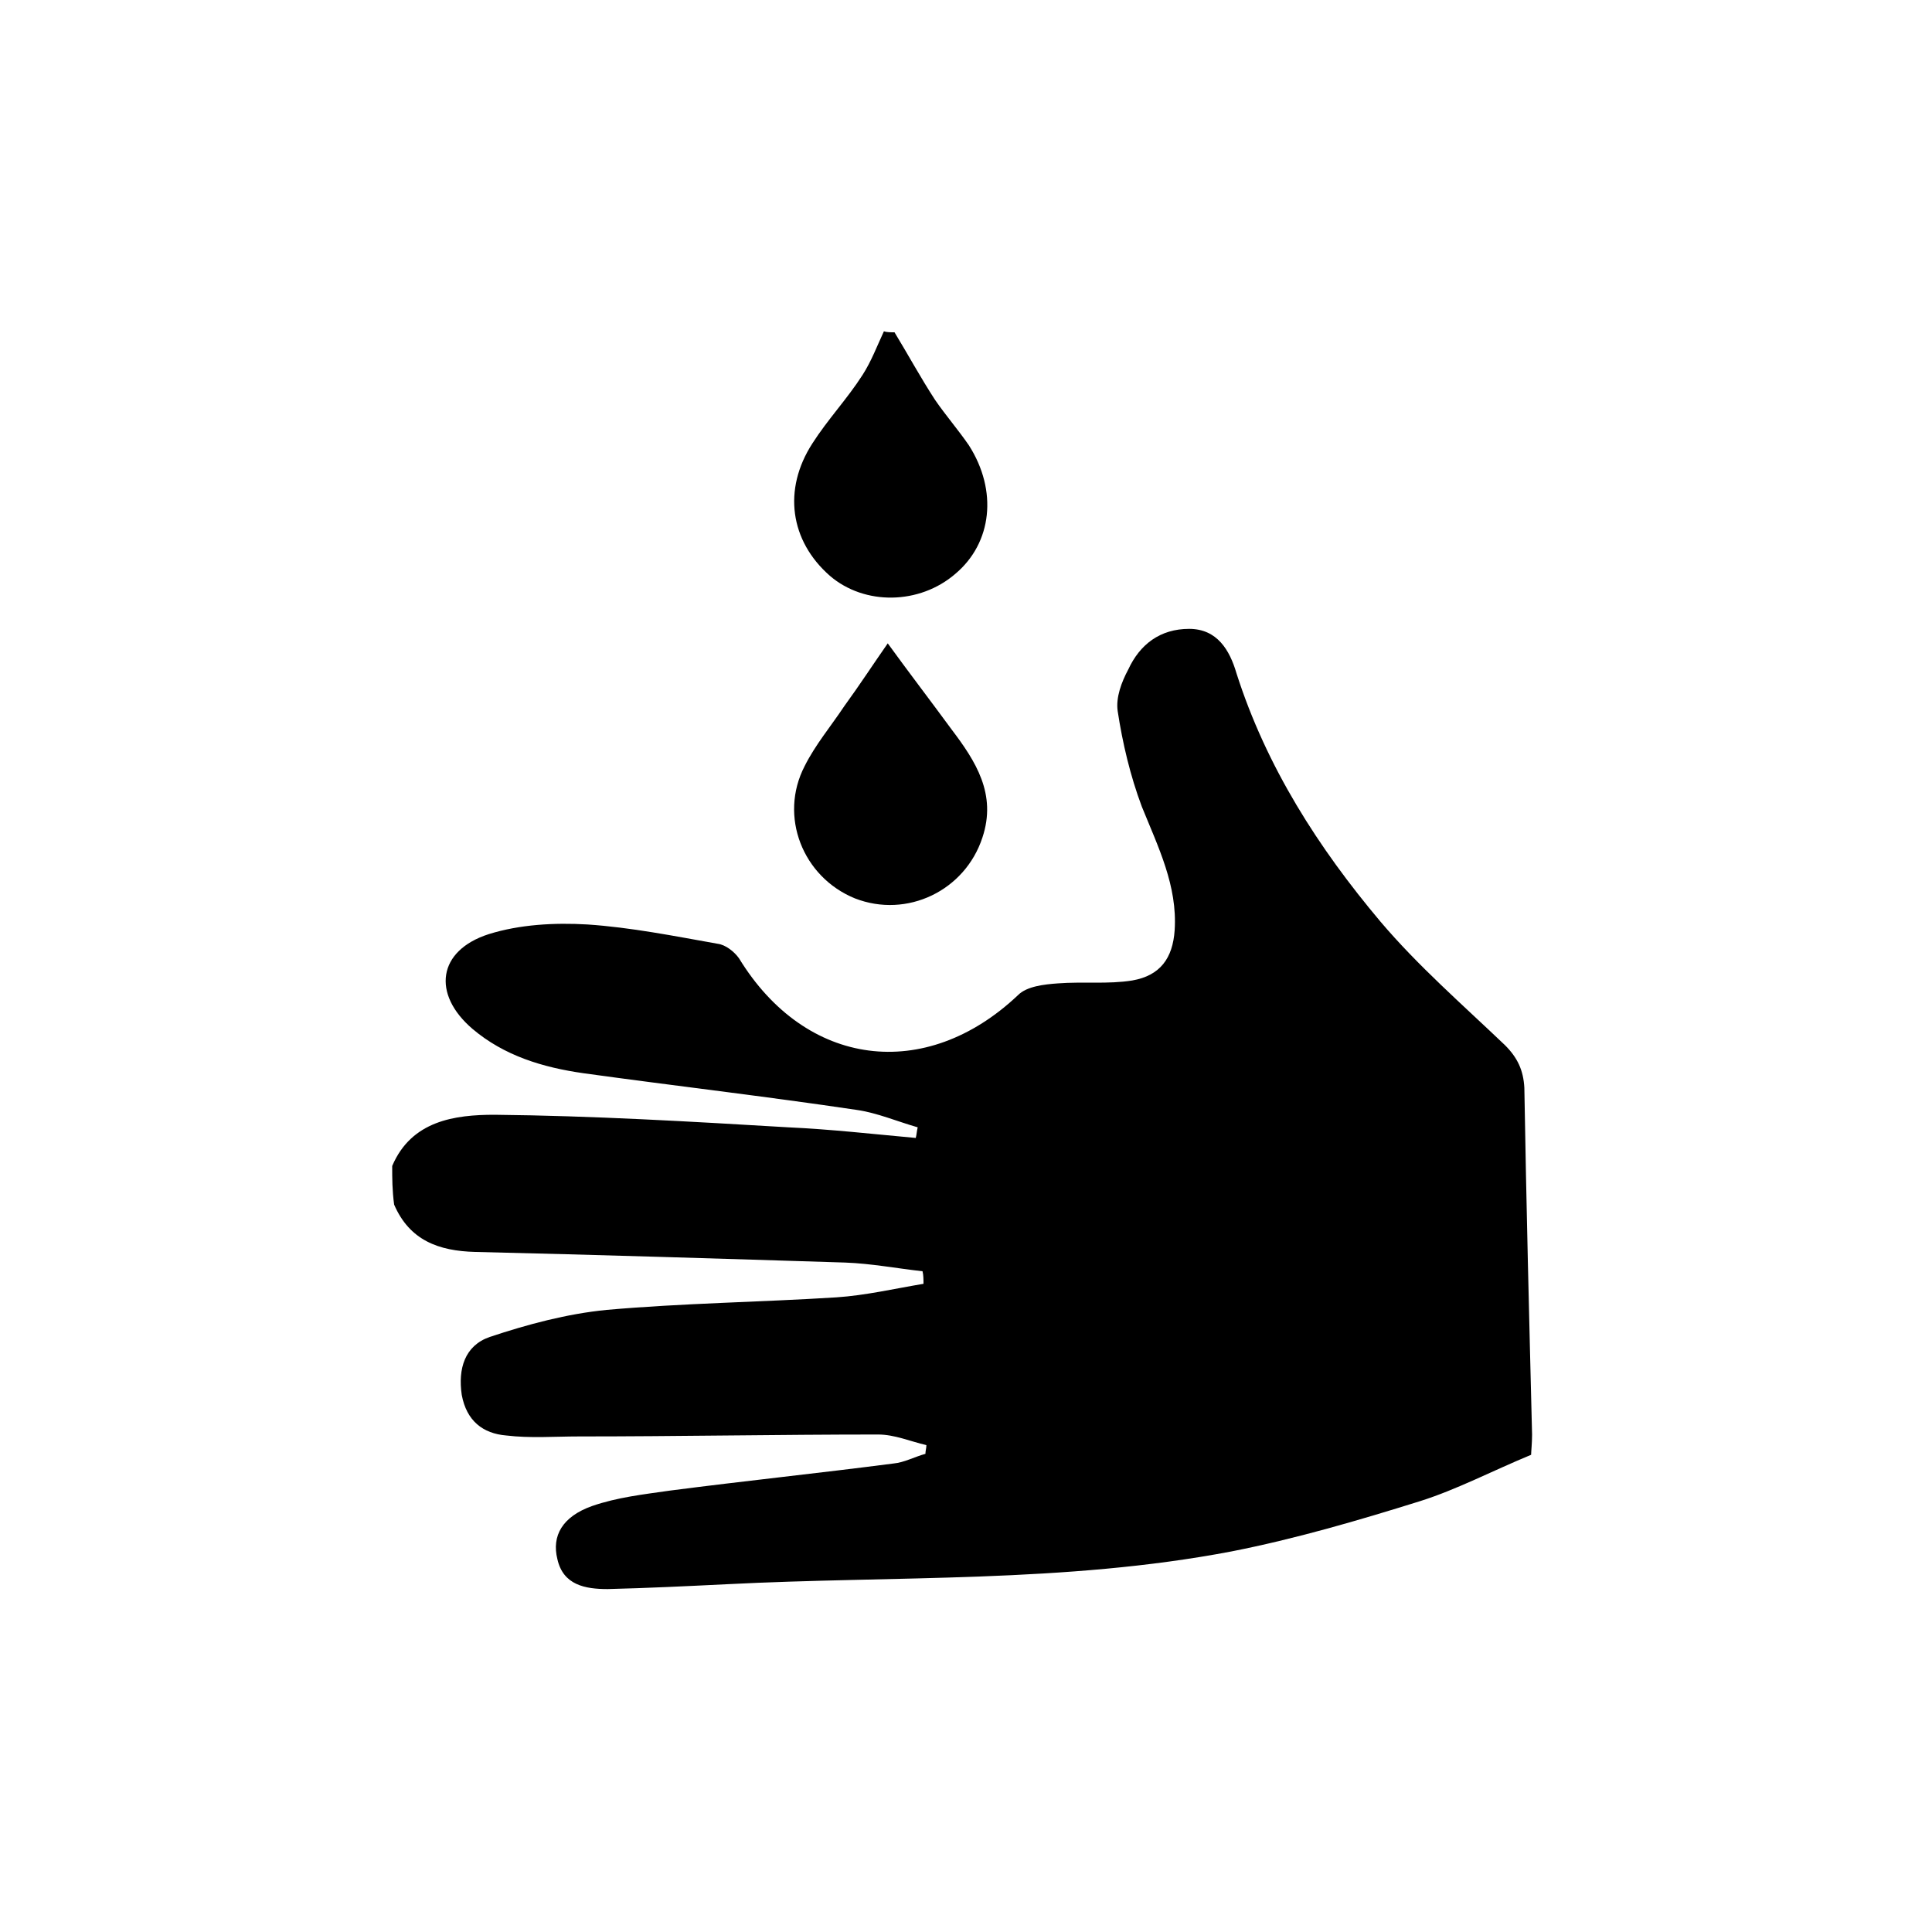 <?xml version="1.0" encoding="utf-8"?>
<!-- Generator: Adobe Illustrator 19.1.0, SVG Export Plug-In . SVG Version: 6.00 Build 0)  -->
<svg version="1.1" id="Layer_1" xmlns="http://www.w3.org/2000/svg" xmlns:xlink="http://www.w3.org/1999/xlink" x="0px" y="0px"
	 viewBox="0 0 200 200" style="enable-background:new 0 0 200 200;" xml:space="preserve">
<path d="M40.6,120.7c2-4.7,6.5-5.3,10.6-5.3c10.1,0.1,20.3,0.7,30.4,1.3c4.4,0.2,8.8,0.7,13.2,1.1c0.1-0.4,0.1-0.7,0.2-1.1
	c-2.1-0.6-4.2-1.5-6.3-1.8c-9.4-1.4-18.9-2.5-28.3-3.8c-4.2-0.6-8.2-1.8-11.5-4.6c-4.2-3.6-3.6-8.1,1.7-9.8c3.2-1,6.8-1.2,10.2-1
	c4.5,0.3,9,1.2,13.5,2c0.8,0.1,1.7,0.8,2.2,1.5c6.9,11.3,19.3,12.9,28.9,3.8c0.9-0.9,2.7-1.1,4.1-1.2c2.6-0.2,5.2,0.1,7.7-0.3
	c2.9-0.5,4.2-2.3,4.4-5.2c0.3-4.6-1.7-8.6-3.4-12.8c-1.2-3.2-2-6.6-2.5-9.9c-0.2-1.4,0.4-3,1.1-4.3c1.2-2.6,3.3-4.2,6.3-4.2
	c2.9,0,4.2,2.2,4.9,4.6c3.1,9.7,8.5,18.1,14.9,25.7c3.9,4.6,8.5,8.6,12.9,12.8c1.3,1.3,1.9,2.6,2,4.4c0.2,12,0.5,23.9,0.8,35.9
	c0,0.9-0.1,1.8-0.1,2.1c-4.1,1.7-7.7,3.6-11.5,4.8c-6.4,2-12.9,3.9-19.5,5.2c-17.3,3.3-34.8,2.5-52.3,3.4c-4.1,0.2-8.2,0.4-12.3,0.5
	c-2.3,0-4.6-0.4-5.2-3.1c-0.6-2.4,0.5-4.4,3.6-5.5c2.6-0.9,5.3-1.2,8.1-1.6c7.7-1,15.4-1.8,23.1-2.8c1.1-0.1,2.2-0.7,3.3-1
	c0-0.3,0.1-0.6,0.1-0.9c-1.7-0.4-3.3-1.1-5-1.1c-10.3,0-20.7,0.2-31,0.2c-2.5,0-5,0.2-7.5-0.1c-2.4-0.2-4.1-1.5-4.6-4.2
	c-0.4-2.7,0.3-5.1,2.9-6c3.9-1.3,8-2.4,12.1-2.8c7.9-0.7,15.9-0.8,23.8-1.3c3-0.2,6-0.9,9-1.4c0-0.4,0-0.9-0.1-1.3
	c-2.7-0.3-5.3-0.8-8-0.9c-12.8-0.4-25.5-0.8-38.3-1.1c-3.8-0.1-6.8-1.2-8.4-4.9C40.6,123.2,40.6,122,40.6,120.7z"/>
<path d="M92.6,34.4c1.4,2.3,2.7,4.7,4.2,7c1.1,1.6,2.4,3.1,3.5,4.7c3,4.7,2.4,10.1-1.4,13.3c-3.7,3.2-9.4,3.3-13,0.2
	c-4.1-3.6-4.9-8.9-1.8-13.7c1.6-2.5,3.6-4.6,5.2-7.1c0.9-1.4,1.5-3,2.2-4.5C91.8,34.4,92.2,34.4,92.6,34.4z"/>
<path d="M91.9,66.6c2.1,2.9,4.4,5.9,6.6,8.9c2.5,3.3,4.7,6.7,3.2,11.2c-1.8,5.5-7.8,8.4-13.2,6.3c-5.4-2.2-7.9-8.5-5.2-13.7
	c1.1-2.2,2.7-4.1,4.1-6.2C89,70.9,90.5,68.6,91.9,66.6z"/>
</svg>
